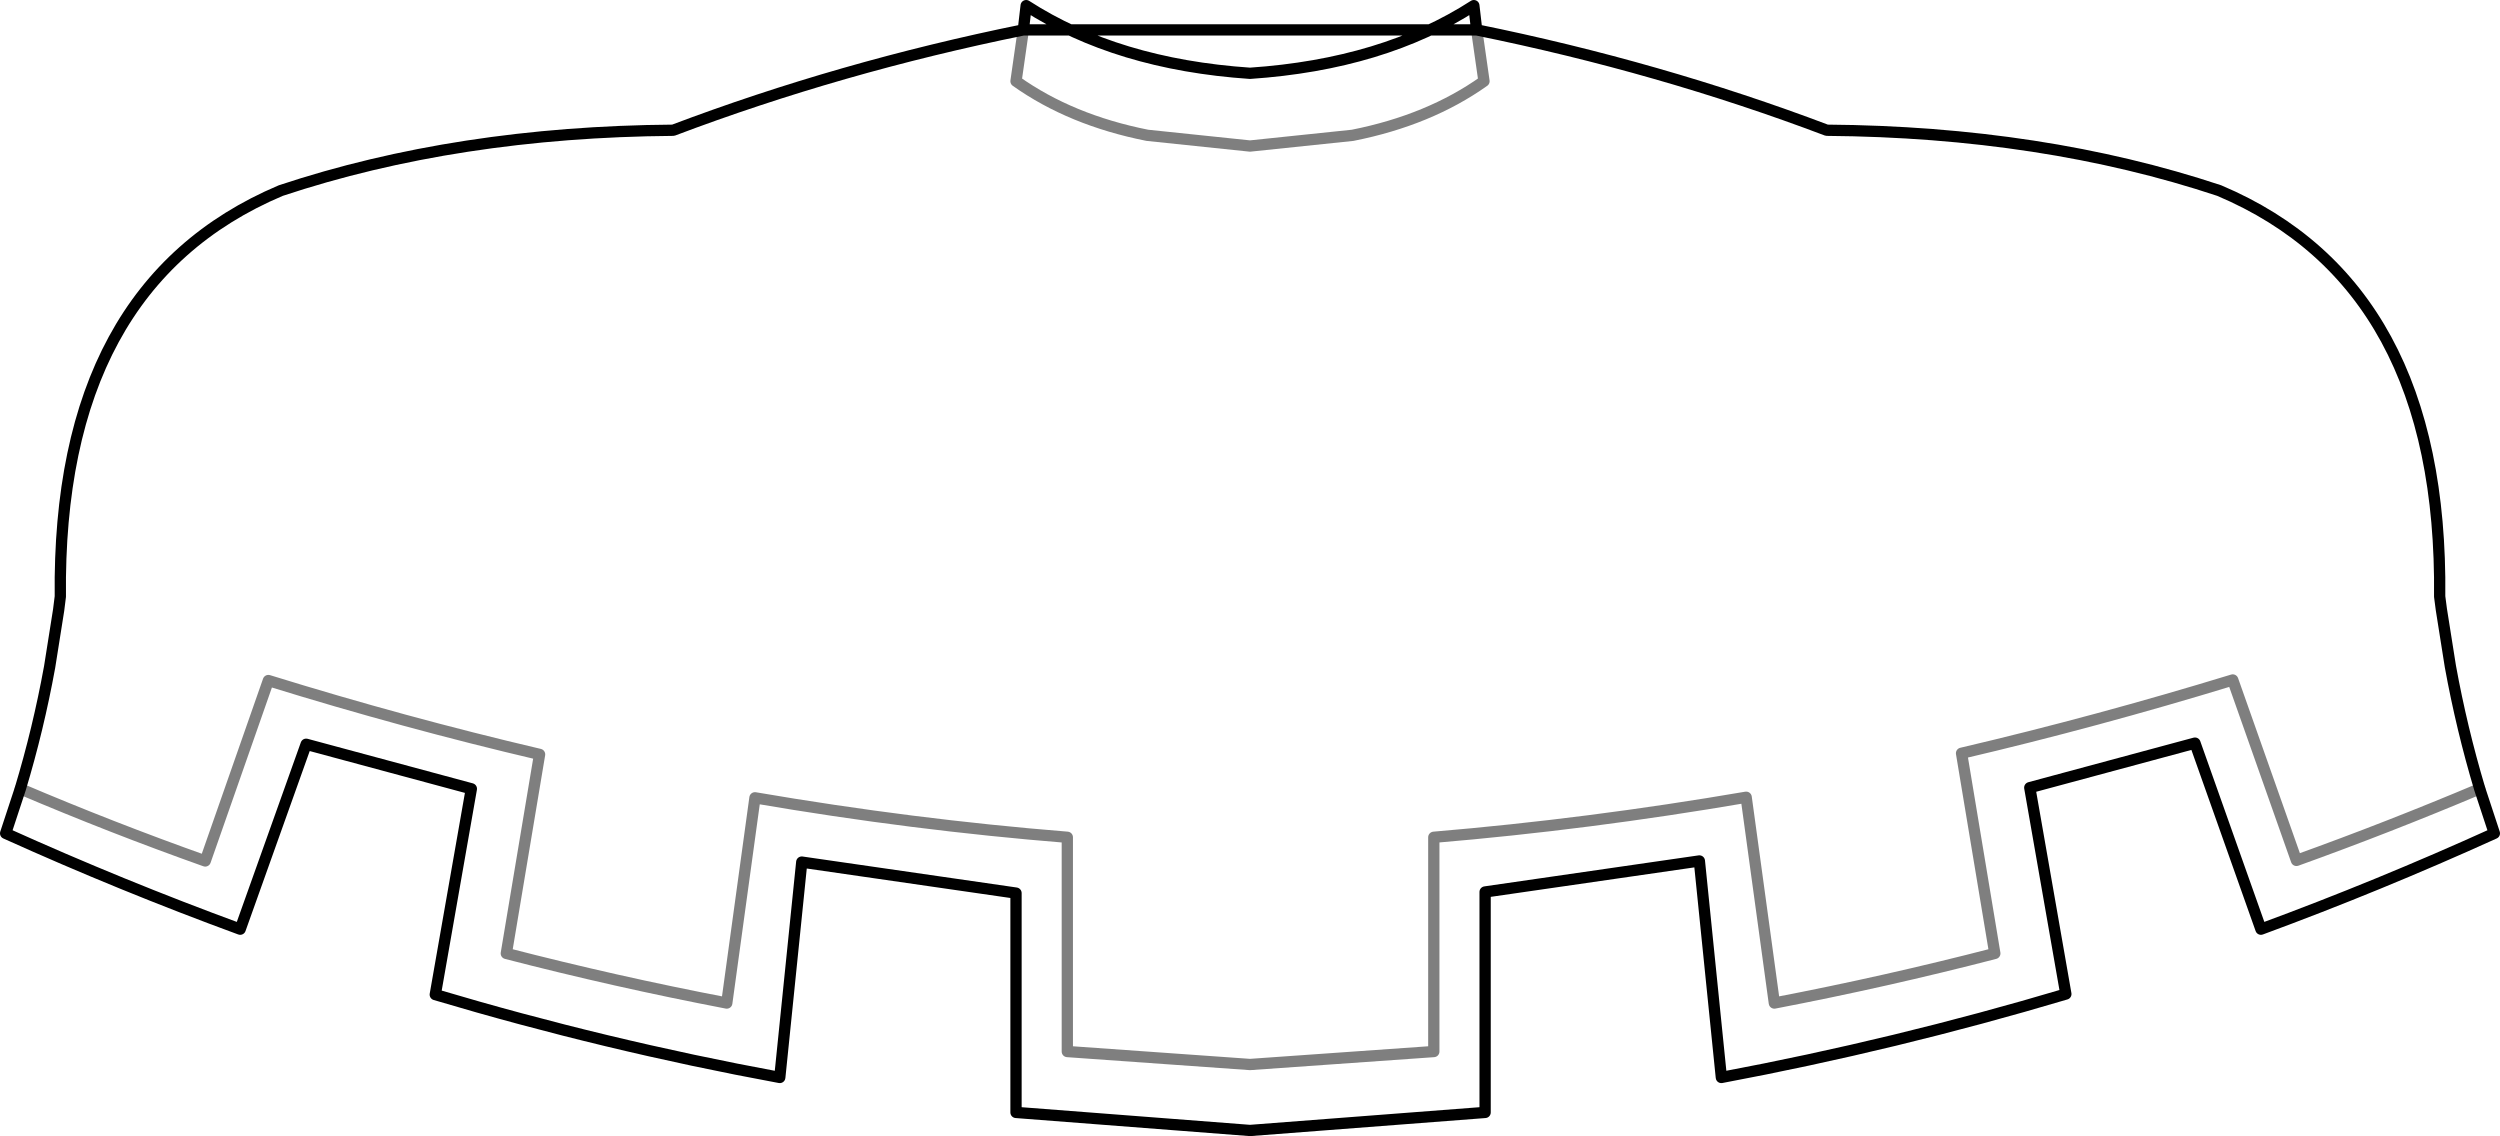 <?xml version="1.0" encoding="UTF-8" standalone="no"?>
<svg xmlns:xlink="http://www.w3.org/1999/xlink" height="100.75px" width="221.7px" xmlns="http://www.w3.org/2000/svg">
  <g transform="matrix(1.0, 0.0, 0.0, 1.0, -289.0, -181.65)">
    <path d="M379.75 184.3 L379.1 188.85 Q383.95 192.3 390.75 193.65 L399.85 194.6 408.95 193.65 Q415.75 192.3 420.6 188.85 L419.95 184.3 M508.9 251.6 Q500.85 255.0 492.65 257.95 L487.0 241.95 Q474.9 245.65 462.95 248.45 L465.9 266.2 Q456.25 268.7 446.35 270.6 L443.85 252.35 Q429.85 254.75 416.15 255.9 L416.15 274.9 399.85 276.05 383.65 274.9 383.65 255.9 Q369.95 254.8 355.95 252.4 L353.45 270.6 Q343.55 268.7 333.9 266.2 L336.85 248.55 Q324.9 245.75 312.8 242.0 L307.2 258.0 Q298.9 255.05 290.8 251.6" fill="none" stroke="#000000" stroke-linecap="round" stroke-linejoin="round" stroke-opacity="0.502" stroke-width="1.0"/>
    <path d="M419.95 184.3 L419.7 182.15 Q411.65 187.35 399.85 188.15 388.05 187.35 380.0 182.15 L379.75 184.3 M419.95 184.3 Q436.2 187.6 451.0 193.2 470.15 193.35 485.8 198.55 505.65 206.95 505.35 234.55 L505.5 235.7 506.3 240.75 Q507.3 246.25 508.9 251.6 L510.2 255.55 Q499.95 260.2 489.5 264.05 L483.65 247.55 469.0 251.5 472.2 269.8 Q457.1 274.3 441.65 277.2 L439.7 258.0 420.7 260.75 420.7 280.3 399.85 281.9 379.1 280.3 379.1 260.85 360.1 258.1 358.15 277.2 Q342.7 274.35 327.6 269.85 L330.8 251.6 316.15 247.65 310.3 264.05 Q299.8 260.2 289.5 255.55 L290.8 251.6 Q292.4 246.3 293.4 240.8 L294.2 235.75 294.35 234.55 Q294.05 206.95 313.9 198.55 329.55 193.35 348.7 193.2 363.5 187.6 379.75 184.3 Z" fill="none" stroke="#000000" stroke-linecap="round" stroke-linejoin="round" stroke-width="1.0"/>
  </g>
</svg>
